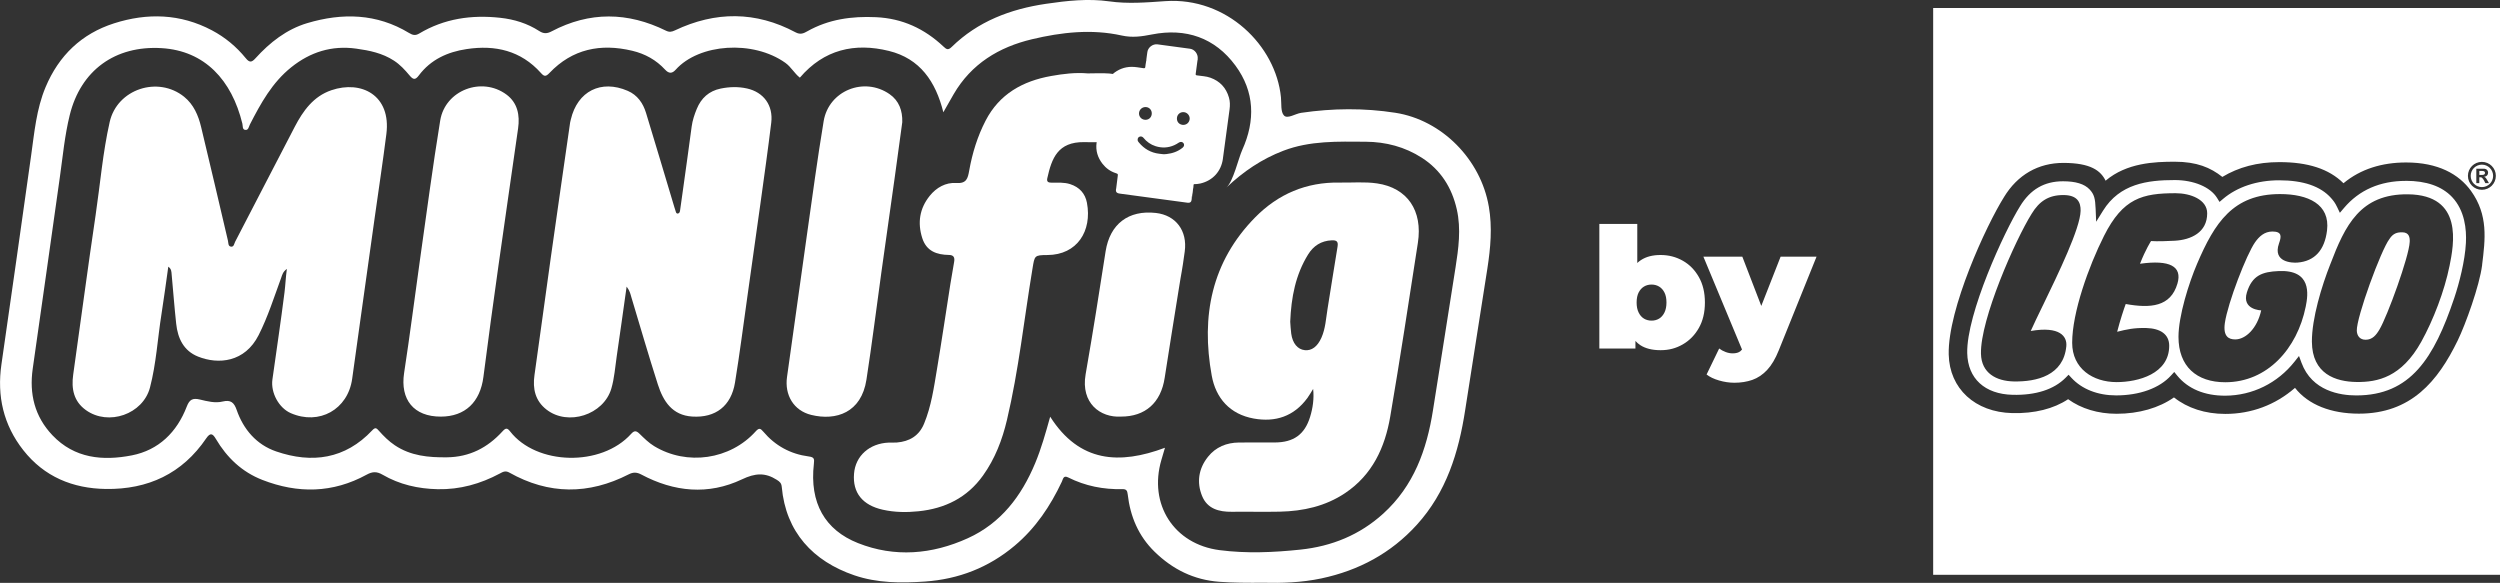 <?xml version="1.0" encoding="UTF-8"?><svg id="Calque_1" xmlns="http://www.w3.org/2000/svg" viewBox="0 0 1072.27 250"><rect x="0" y="0" width="1072.27" height="250" fill="#333333" stroke="none"/><defs><style>.cls-1{fill:#fff;stroke-width:0px;}</style></defs><path class="cls-1" d="M721.75,111.82c-2.88-1.63-6.05-2.45-9.5-2.45s-6.23.73-8.46,2.2c-.55.36-1.07.77-1.55,1.23v-16.74h-16.27v53.42h15.48v-3.25c.62.7,1.32,1.3,2.09,1.81,2.21,1.44,5.11,2.16,8.71,2.16s6.62-.83,9.5-2.48c2.88-1.66,5.18-4.01,6.91-7.06,1.73-3.05,2.59-6.68,2.59-10.91s-.86-7.86-2.59-10.91c-1.73-3.05-4.03-5.39-6.91-7.02ZM713.9,134.03c-.58,1.18-1.34,2.05-2.3,2.63-.96.58-2.04.86-3.24.86s-2.28-.29-3.24-.86c-.96-.58-1.73-1.45-2.3-2.63-.58-1.17-.86-2.6-.86-4.28s.29-3.16.86-4.28c.58-1.13,1.34-1.98,2.3-2.56.96-.58,2.04-.86,3.24-.86s2.28.29,3.24.86c.96.58,1.73,1.43,2.3,2.56.58,1.13.86,2.56.86,4.28s-.29,3.11-.86,4.28Z"/><path class="cls-1" d="M763.72,110.09l-8.29,21.12-8.13-21.12h-16.7l16.57,39.83c-.23.28-.47.53-.73.74-.77.6-1.87.9-3.31.9-.96,0-1.96-.19-2.99-.58-1.03-.38-1.96-.89-2.77-1.51l-5.4,11.16c1.34,1.05,3.13,1.91,5.36,2.56,2.23.65,4.43.97,6.59.97,2.78,0,5.34-.41,7.67-1.22,2.33-.82,4.44-2.23,6.34-4.25,1.9-2.02,3.56-4.82,5-8.42l16.2-40.17h-15.41Z"/><path class="cls-1" d="M142.1,38.71c-7.65,2.61-12.09,8.79-15.65,15.62-8.57,16.43-17.04,32.91-25.59,49.35-.43.84-.52,2.34-1.86,2.1-1.21-.22-1.01-1.62-1.24-2.59-3.82-16.24-7.58-32.5-11.5-48.72-1.19-4.94-3.17-9.63-7.27-12.95-11.23-9.08-28.75-3.31-31.94,10.79-2.98,13.17-4.07,26.67-6.05,40.02-3.38,22.75-6.38,45.55-9.6,68.32-.86,6.1.2,11.49,5.46,15.26,9.66,6.92,24.47,1.75,27.47-9.7,2.7-10.31,3.26-21,4.93-31.49,1.07-6.69,1.93-13.41,2.92-20.34,1.41,1,1.33,2.21,1.44,3.3.66,7.06,1.18,14.13,1.95,21.18.68,6.26,3.18,11.61,9.4,14.09,8.68,3.46,20.04,2.5,25.97-9.24,3.98-7.88,6.63-16.31,9.66-24.57.46-1.27.7-2.57,2.44-3.8-.51,3.69-.62,6.9-1.01,10.03-1.57,12.48-3.45,24.93-5.19,37.39-.79,5.69,2.79,12.22,7.86,14.43,12.2,5.33,24.52-1.55,26.35-14.72,1.16-8.38,2.33-16.76,3.5-25.14,2.04-14.61,4.09-29.23,6.14-43.84,1.68-12.01,3.51-24,5.03-36.02,2.11-16.62-10.73-23.17-23.61-18.77Z"/><path class="cls-1" d="M320.36,37.94c-3.72-.82-7.51-.72-11.26.05-5.02,1.03-8.36,4.09-10.26,8.74-.99,2.43-1.83,4.91-2.18,7.56-1.18,8.96-2.45,17.9-3.69,26.85-.42,3.06-.84,6.12-1.29,9.17-.08.56-.26,1.18-.92,1.27-.77.11-.83-.6-1.01-1.12-.18-.54-.36-1.09-.52-1.63-4.04-13.47-8.04-26.94-12.14-40.39-1.28-4.2-3.69-7.68-7.86-9.48-11.45-4.95-21.52.14-24.39,12.24-.11.44-.24.89-.31,1.34-2.76,19.24-5.55,38.47-8.26,57.72-2.38,16.87-4.62,33.76-7.03,50.63-.84,5.88.34,11.02,5.13,14.76,9.25,7.23,24.5,2.25,27.82-8.94,1.34-4.53,1.63-9.22,2.32-13.86,1.43-9.68,2.76-19.38,4.25-29.92,1.46,1.92,1.65,3.28,2.04,4.57,3.76,12.48,7.38,24.99,11.36,37.4,2.3,7.17,6.14,13.22,14.75,13.76,10.01.63,16.7-4.53,18.34-14.59,2.02-12.41,3.61-24.89,5.37-37.35,1.87-13.25,3.75-26.49,5.58-39.75,1.58-11.44,3.2-22.88,4.59-34.35.9-7.41-3.23-13.09-10.44-14.69Z"/><path class="cls-1" d="M590.59,78.66c-5.28-.77-10.74-.26-16.12-.35-14.19-.25-26.27,4.92-36.09,14.89-18.79,19.08-23.28,42.44-18.66,67.91,1.75,9.67,7.79,16.57,18.03,18.41,9.31,1.67,17.23-.94,22.99-8.8.91-1.24,1.66-2.6,2.48-3.91.44,4.16-.13,8.18-1.31,12-2.33,7.59-7.09,10.92-15.06,10.97-5.15.03-10.31-.04-15.46.02-5.31.06-9.92,1.92-13.27,6.12-4.04,5.05-4.93,10.92-2.54,16.8,2.23,5.49,7.2,6.86,12.75,6.79,6.87-.09,13.75.1,20.62-.05,10-.22,19.53-2.31,28-7.98,11.67-7.82,17.07-19.55,19.33-32.77,4.23-24.8,8.02-49.68,11.86-74.54,2.14-13.82-4.48-23.61-17.54-25.51ZM573.69,105.77c-1.48,8.9-2.86,17.82-4.3,26.73-.68,4.16-.87,8.42-2.62,12.35-1.7,3.81-4.17,5.66-7.14,5.34-3.07-.33-5.24-2.92-5.81-7.09-.25-1.81-.31-3.64-.43-5.11.42-10.43,2.27-20.11,7.66-28.83,2.31-3.73,5.6-5.87,10.12-6.08,2.16-.1,2.88.53,2.52,2.7Z"/><path class="cls-1" d="M217.22,40.56c-10.59-7.85-26.29-1.86-28.41,11.12-3.2,19.62-5.79,39.34-8.58,59.03-2.32,16.41-4.38,32.85-6.9,49.23-1.76,11.45,4.13,18.77,15.73,18.75,10.41-.01,16.9-6.21,18.28-17.04,2.04-15.98,4.24-31.95,6.48-47.91,2.75-19.58,5.62-39.14,8.4-58.71.8-5.65-.23-10.93-5.01-14.48Z"/><path class="cls-1" d="M371.62,162.88c2.38-15.38,4.29-30.83,6.43-46.24,1.89-13.6,3.84-27.18,5.74-40.78,1.09-7.81,2.13-15.63,3.2-23.45.15-4.94-1.39-9.21-5.44-12.03-10.94-7.61-26.11-1.5-28.28,11.6-2.68,16.13-4.84,32.34-7.14,48.53-2.9,20.38-5.67,40.79-8.57,61.17-1.1,7.74,2.84,14.44,10.39,16.28,10.68,2.61,21.48-.97,23.67-15.09Z"/><path class="cls-1" d="M495.8,91.34c-11.76-1.34-19.74,4.71-21.59,16.43-3.45,21.91-4.8,30.94-8.58,52.79-2.15,12.44,6.39,18.64,15.14,18.12,10.47.04,17.17-5.99,18.77-16.62,1.88-12.43,3.97-24.84,5.92-37.26,1.56-9.93,1.31-6.94,2.68-16.9,1.23-8.95-3.84-15.59-12.35-16.56Z"/><path class="cls-1" d="M638.55,88.52c-3.46-20.06-20.02-37.03-40.08-40.15-13.43-2.09-26.9-1.95-40.37.02-2.57.38-5.84,2.71-7.36,1.18-1.53-1.55-1.06-5.14-1.33-7.85-2.18-22.12-23.25-43.05-49.62-41.23-8.07.56-15.95,1.24-24.07.09-8.97-1.27-18.09-.27-27.05,1.05-15.27,2.25-29.25,7.51-40.51,18.53-1.55,1.52-2.26.97-3.53-.22-8.13-7.64-17.57-12.05-28.93-12.57-10.42-.48-20.3.88-29.48,6.07-1.53.86-2.89,1.55-5.01.42-17.05-9.09-34.37-9.07-51.73-.83-1.36.65-2.39.84-3.82.14-16.39-8.07-32.78-8.31-49.06.27-1.92,1.01-3.38,1.12-5.32-.13-5.07-3.27-10.7-5.03-16.74-5.68-12.3-1.34-23.99.32-34.74,6.75-1.61.96-2.76.73-4.34-.23-13.86-8.41-28.66-8.72-43.7-4.23-8.85,2.65-16.02,8.27-22.19,15.08-1.59,1.76-2.54,1.97-4.18-.06-4.01-4.92-8.83-8.94-14.48-11.93-13.56-7.18-27.75-7.55-41.97-3.01-13.91,4.44-23.7,13.78-29.4,27.39-3.96,9.45-4.8,19.49-6.21,29.45-4.2,29.81-8.39,59.61-12.71,89.4-1.98,13.63.85,26,9.36,36.83,8.97,11.41,21.2,16.45,35.43,16.65,18.06.26,32.76-6.56,43.06-21.74,1.8-2.66,2.83-1.9,4.1.25,4.74,8.04,11.19,14.19,19.97,17.61,15.22,5.92,30.2,5.7,44.71-2.25,2.46-1.35,4.31-1.45,6.83.01,7.26,4.22,15.23,6.04,23.65,6.22,9.53.2,18.33-2.28,26.66-6.73,1.29-.69,2.38-1.35,4.08-.39,16.9,9.51,34.01,9.53,51.18.75,1.93-.99,3.46-.96,5.42.08,14.05,7.48,28.73,8.92,43.19,2.05,5.63-2.68,9.91-2.98,14.94.23,1.3.83,1.96,1.45,2.1,3.04,1.73,19.36,13.44,31.86,31.11,37.9,9.83,3.36,20.08,3.38,30.27,2.68,14.44-1,27.36-5.98,38.56-15.41,8.97-7.55,15.26-16.96,20.19-27.42.55-1.17.63-2.87,2.75-1.81,7.31,3.67,15.11,5.2,23.26,5,1.68-.04,2.07.7,2.24,2.22,1.09,9.49,4.59,17.87,11.55,24.65,7.74,7.55,16.82,12.06,27.71,12.87,5.95.44,11.9.45,19.09.41,7.47.18,16.14-.03,24.73-1.86,16.06-3.42,29.85-10.8,40.92-22.99,12.68-13.96,17.96-31.06,20.75-49.23,3.11-20.25,6.4-40.47,9.52-60.71,1.36-8.83,2.17-17.63.61-26.63ZM624.24,115.02c-3.17,20.35-6.43,40.69-9.64,61.03-2.67,16.89-8.23,32.37-21.31,44.24-10.11,9.18-22.12,14.04-35.59,15.45-11.53,1.21-23.12,1.71-34.62.22-19.61-2.54-30.52-19.7-24.96-38.67.48-1.63.96-3.27,1.54-5.24-19.49,7.28-36.69,6.39-49.23-13.32-1.99,7.11-3.82,13.67-6.45,19.97-5.89,14.11-14.66,25.7-28.89,32.16-15.34,6.96-31.37,8.32-47.09,2.08-14.13-5.6-20.85-17.17-18.92-34.02.25-2.16.12-2.84-2.27-3.15-7.78-1.02-14.32-4.6-19.41-10.61-1.21-1.42-1.81-1.77-3.28-.14-10.94,12.15-29.49,14.86-43.55,6.33-2.31-1.4-4.31-3.39-6.27-5.3-1.37-1.34-2.23-1.48-3.6.04-12.83,14.24-40.63,13.47-51.9-1.04-1.28-1.64-1.92-1.51-3.3-.01-6.37,6.98-14.1,11-23.81,11.11-7.93.09-15.52-.6-22.34-5.16-2.61-1.74-4.78-3.92-6.83-6.22-1-1.13-1.51-1.64-2.84-.22-11.65,12.4-25.9,14.34-41.24,9.07-8.37-2.87-14.02-9.38-16.94-17.82-1.09-3.16-2.57-4.42-5.97-3.59-3.3.81-6.64-.1-9.85-.86-2.98-.7-4.4-.05-5.57,3.01-4.21,10.98-12.03,18.71-23.6,20.96-12.38,2.41-24.55,1.36-34.04-8.65-7.64-8.06-9.97-17.75-8.43-28.56,3.9-27.42,7.82-54.83,11.65-82.25,1.23-8.84,2.08-17.75,4.2-26.42,4.7-19.23,19.46-30.01,39.46-28.79,18.47,1.13,30.04,13.66,34.61,32.4.23.95-.06,2.43,1.13,2.65,1.48.29,1.62-1.36,2.09-2.29,4.67-9.1,9.56-18.01,17.76-24.57,8.18-6.54,17.34-9.43,27.85-7.98,5.72.79,11.21,1.92,16.17,5.14,2.67,1.73,4.73,4,6.69,6.34,1.58,1.89,2.46,2.06,4,.01,5.11-6.81,12.31-10.07,20.5-11.3,12.27-1.85,23.25.64,31.85,10.24,1.37,1.54,2.08,1.68,3.65.03,9.87-10.37,21.97-12.78,35.56-9.54,5.5,1.31,10.23,3.94,14.07,8.1,1.58,1.71,2.96,1.77,4.53.02,10.08-11.25,33.22-12.79,47.03-2.95,2.46,1.75,3.86,4.51,6.23,6.36,10.31-12.07,23.49-15.1,38.22-11.46,13.3,3.28,20.03,13.1,23.32,26.3,1.58-2.78,2.99-5.28,4.43-7.76,7.57-13.02,19.39-20.18,33.6-23.56,12.67-3.01,25.58-4.46,38.47-1.6,4.55,1.01,8.55.42,12.97-.45,14.52-2.86,27,1.37,35.83,13.37,8.22,11.17,8.58,23.55,2.91,36.13-1.66,3.68-3.8,13.37-6.75,16.12,7.16-6.81,15.17-12.23,24.39-15.75,11.43-4.37,23.35-3.93,35.27-3.86,8.72.06,16.85,2.21,24.11,6.88,8.04,5.17,12.87,12.74,14.99,22.11,1.92,8.5.72,16.87-.58,25.25Z"/><path class="cls-1" d="M511.94,79.25c-.22.63-.31,1.27-.26,1.93.17-.63.25-1.28.26-1.93Z"/><path class="cls-1" d="M511.11,85.41c.16-.59.24-1.19.24-1.8-.22.58-.3,1.18-.24,1.8Z"/><path class="cls-1" d="M491.69,25.36c-.1.29-.14.59-.12.9.18-.28.22-.58.12-.9Z"/><path class="cls-1" d="M524.51,68.05c.96-7.05,1.9-14.1,2.86-21.15.23-1.72.22-3.42-.27-5.08-1.21-4.17-3.86-7.02-7.95-8.49-1.86-.67-3.84-.7-5.77-1-.4-.06-.61-.19-.54-.62.25-1.91.51-3.81.76-5.72-.08-.2-.05-.39.02-.57-.08.18-.1.37-.02.57.09-.24.13-.5.1-.76,0,0,0,0,0,0,.23-1.98-1.27-4.04-3.24-4.32-4.67-.66-9.34-1.3-14.01-1.89-2.1-.26-4.14,1.39-4.36,3.43,0,.03.02.05.03.08h0s-.02-.05-.03-.08c-.03.03-.04.07-.01.1h0c-.05.36-.1.72-.15,1.09-.02.17-.05.33-.07.5-.05.41-.11.81-.16,1.22.1.32.06.62-.12.9-.02.14-.04.29-.06.43-.1.64-.24,1.27-.28,1.91-.04.59-.24.72-.83.64-1.69-.22-3.37-.59-5.1-.57-3.06.02-5.86,1.17-8.01,3.05-.48-.09-.97-.15-1.47-.19-3.07-.24-6.17-.05-9.26-.05-5.29-.46-10.54.19-15.71,1.11-12.2,2.17-22.2,7.7-28.12,19.14-3.5,6.76-5.71,13.97-7.04,21.42-.6,3.35-1.11,5.65-5.57,5.34-4.5-.31-8.5,1.95-11.36,5.5-4.33,5.38-5.31,11.49-3.22,18.09,1.8,5.67,6.2,7.19,11.51,7.27,2.04.03,2.5,1.16,2.18,2.96-.57,3.15-1.11,6.31-1.61,9.47-1.92,12.2-3.72,24.42-5.76,36.6-1.32,7.88-2.43,15.84-5.52,23.32-2.16,5.25-6.28,7.65-11.73,8.1-1.14.09-2.29-.02-3.44.03-8.3.35-14.28,5.72-14.88,13.34-.66,8.21,3.66,13.51,12.33,15.45,5.11,1.14,10.26,1.2,15.38.66,11.32-1.18,20.79-5.79,27.6-15.31,5.17-7.22,8.27-15.34,10.27-23.8,5.06-21.39,7.36-43.28,10.96-64.94.93-5.6.74-5.82,6.43-5.85,12.74-.07,19.19-10.32,16.93-22.39-.75-3.98-3.19-6.72-7.19-8.01-2.59-.84-5.21-.61-7.83-.63-1.32,0-2.37-.19-2-1.87,1.91-8.65,4.54-15.65,15.8-15.53,1.79.02,3.59.08,5.38.02-.01.11-.03.23-.04.34-.43,3.31.5,6.29,2.54,8.92,1.48,1.9,3.36,3.27,5.67,4.02,1,.33,1,.34.86,1.39-.22,1.72-.43,3.44-.65,5.16-.34,1.42.08,2.04,1.52,2.23,9.68,1.3,19.36,2.61,29.04,3.91,1.17.16,1.76-.33,1.82-1.51-.06-.62.02-1.22.24-1.8.17-.8.28-1.61.33-2.43-.05-.66.04-1.31.26-1.93.03-.09.06-.18.09-.28.96-.02,1.91-.08,2.84-.3,5.31-1.25,8.9-5.21,9.64-10.62ZM488.56,48.29c.2-1.51,1.61-2.56,3.15-2.35,1.5.2,2.49,1.56,2.27,3.11-.21,1.54-1.52,2.52-3.08,2.31-1.52-.21-2.55-1.55-2.35-3.07ZM507.19,63.38c-2.01,1.63-4.35,2.42-6.89,2.7-1.05.12-2.08.04-3.11-.14-3.57-.42-6.44-2.09-8.72-4.83-.27-.32-.54-.66-.53-1.12,0-.6.2-1.1.79-1.35.59-.25,1.27-.07,1.68.44,1.39,1.72,3.13,2.96,5.23,3.62,2.71.85,5.41.74,8.03-.44.67-.3,1.3-.67,1.9-1.08.73-.5,1.57-.4,2.03.21.46.61.31,1.41-.39,1.98ZM510.25,51.16c-.21,1.56-1.55,2.59-3.1,2.38-1.58-.21-2.55-1.51-2.33-3.13.21-1.51,1.56-2.51,3.1-2.29,1.44.2,2.52,1.61,2.33,3.04Z"/><path class="cls-1" d="M1065.84,74.16c0-.55-.43-.85-1.28-.85h-1.16v1.71h1.3c.87,0,1.15-.42,1.14-.86Z"/><path class="cls-1" d="M1030.31,99.64c-2.06-.03-3.85.37-5.45,2.85-3.61,4.7-14.19,33.59-14.01,39.35.07,2.07,1.22,3.88,3.77,3.88,2.93,0,4.55-2.01,5.99-4.46h0c3.33-5.63,12.68-31.18,12.94-37.57.07-1.86-.23-4.03-3.23-4.06Z"/><path class="cls-1" d="M1031.9,77.58c-11.1,0-20.04,3.92-26.58,11.66l-1.73,2.04-1.15-2.41c-.94-1.96-1.61-2.77-2.62-3.92-4.47-5.06-11.97-7.62-22.28-7.62-9.45,0-17.99,2.83-24.04,7.97l-1.53,1.3-1.06-1.72c-2.86-4.65-9.98-7.65-18.15-7.65-11.74,0-23.59,1.6-30.74,13.12l-2.96,4.76-.23-5.6c-.18-4.33-.58-6.13-2.59-8.27-2.22-2.35-5.95-3.49-11.4-3.49-8.01,0-14.03,3.49-18.41,10.69-6.74,10.77-23.03,46.18-22.67,63.01.24,10.92,7.53,17.61,19.5,17.89,9.87.24,17.72-2.29,22.7-7.32l1.27-1.29,1.22,1.32c4.48,4.86,11.29,7.54,19.18,7.54,10.05,0,18.64-3.12,23.57-8.57l1.35-1.48,1.27,1.56c4.62,5.67,11.76,8.65,20.64,8.61,11.59-.05,22.41-5.38,29.69-14.6l1.91-2.42,1.07,2.89c4.49,12.2,16.64,14.02,23.5,14.02,23.28,0,33.34-15.98,42.01-41.75,2.16-6.4,4.61-15.97,5.01-23.66.31-5.8-.47-13.92-5.94-19.69-4.36-4.61-11.03-6.94-19.81-6.94ZM876.19,131.02h0c-2.1,4.33-3.95,8.15-5.19,10.94,12.52-2.17,15.66,2.35,15.26,6.54h0c-1.18,12.53-12.68,15.33-22.67,15.1-7.25-.17-13.77-3.49-13.94-11.9-.32-14.71,14.69-48.76,21.76-60.04,3.26-5.35,7.24-8.01,13.58-8,6,0,7.49,3.08,7.4,6.78-.18,7.51-9.47,26.69-16.19,40.58ZM911.74,130.39h0c-.83,2.24-2.4,6.94-3.67,11.91,4.11-1.03,7.18-1.73,12.46-1.61,6.01.15,9.86,2.64,9.86,7.61,0,12.05-13.32,15.59-22.56,15.59-10.15,0-19.06-5.77-19.06-16.87,0-13.01,7.05-32.73,13.67-45.87,8.12-16.13,16.43-18.28,30.72-18.28,6.29,0,13.52,2.68,13.52,8.62,0,8.22-6.96,11.36-13.87,11.76-2.95.17-7.49.33-10.21.14,0,0-2.31,3.51-4.74,9.74,12.79-1.8,18.22,1.1,16.06,8.5-2.92,10-11.59,10.66-22.19,8.76ZM988.93,131.57c-3.65,17.96-16.42,32.38-34.5,32.38-12.38,0-20.06-6.85-20.06-19.47,0-8.99,4.45-23.1,7.99-31.36,7.53-17.58,15.42-29.88,35.54-29.88,12.07,0,21.58,4.34,20.18,15.63-1.02,8.3-5.18,13.17-12.72,13.76-2.11.17-10.74-.05-7.88-8.22,1.01-2.87,1.42-5.11-2.82-5.11-3.46,0-5.72,2.19-7.41,4.56-3.7,5.21-11.74,26.07-12.99,34.65-.84,5.87,1.68,7.07,4.45,7.07,4.44,0,9.43-4.71,11.13-12.46,0,0-8.46-.2-6.13-7.71,2.27-7.28,6.57-8.86,13.69-9.15,14.04-.58,12.66,9.8,11.53,15.32ZM1050.6,114.14c-2.13,10.58-6.91,23.11-12.1,32.45-8.47,15.23-18.75,17.36-27.73,17.25-8.98-.11-19.1-3.42-19.18-17.28-.05-9.94,4.23-23.99,7.88-33.18,6.35-16.68,12.83-30.28,33.35-30.04,23.91.28,19.65,21.55,17.79,30.81Z"/><path class="cls-1" d="M1064.5,70.62h-.03c-2.64.01-4.78,2.16-4.77,4.81h0c0,2.66,2.14,4.81,4.8,4.82,2.66,0,4.83-2.15,4.82-4.82,0-2.66-2.16-4.81-4.82-4.81ZM1065.99,78.56l-.5-1.01c-.22-.44-.51-.85-.85-1.21-.24-.25-.47-.32-1.02-.32h-.23s0,2.54,0,2.54h-1.28v-6.2h3.09c1.33,0,1.96.74,1.96,1.73,0,.94-.63,1.61-1.68,1.74v.03c.53.18.71.36,1.34,1.45l.72,1.25h-1.55Z"/><path class="cls-1" d="M1072.27,3.44h-243.12v243.11h243.12s0-243.11,0-243.11ZM1064.61,113.56v.1c-1.13,8.98-7.2,25.61-10.42,32.25-8.64,17.82-20.2,31.51-42.46,31.51-11.89,0-21.68-3.79-27.39-11.07-8.38,7.33-18.75,11.19-29.91,11.18-8.6,0-16.21-2.48-22-7.08-6.4,4.51-15.03,7.02-24.59,7.02-7.99,0-15.18-2.19-20.81-6.25-6.22,4.13-14.38,6.18-23.96,5.96-15.94-.38-26.94-10.49-27.25-25.16-.42-19.49,16-55.17,23.73-67.52,5.79-9.51,14.63-14.63,25.45-14.63,11.75,0,16.02,3.36,18.11,7.63,9.07-7.7,21.09-8.14,29.65-8.14,9.44,0,15.37,2.51,20.42,6.52,6.96-4.18,14.95-6.35,24.46-6.35,12.16,0,21.2,2.83,27.5,9.06,7.36-6.12,16.56-8.91,26.87-8.91,13.63,0,22.59,4.92,27.85,12.24,7.4,10.31,6.1,20.68,4.74,31.64ZM1070.49,75.42c0,3.3-2.67,5.98-5.97,5.99h-.03c-3.3,0-5.98-2.67-5.98-5.97v-.02c0-3.3,2.67-5.98,5.97-5.99h.02c3.3,0,5.99,2.67,5.99,5.97v.02Z"/></svg>